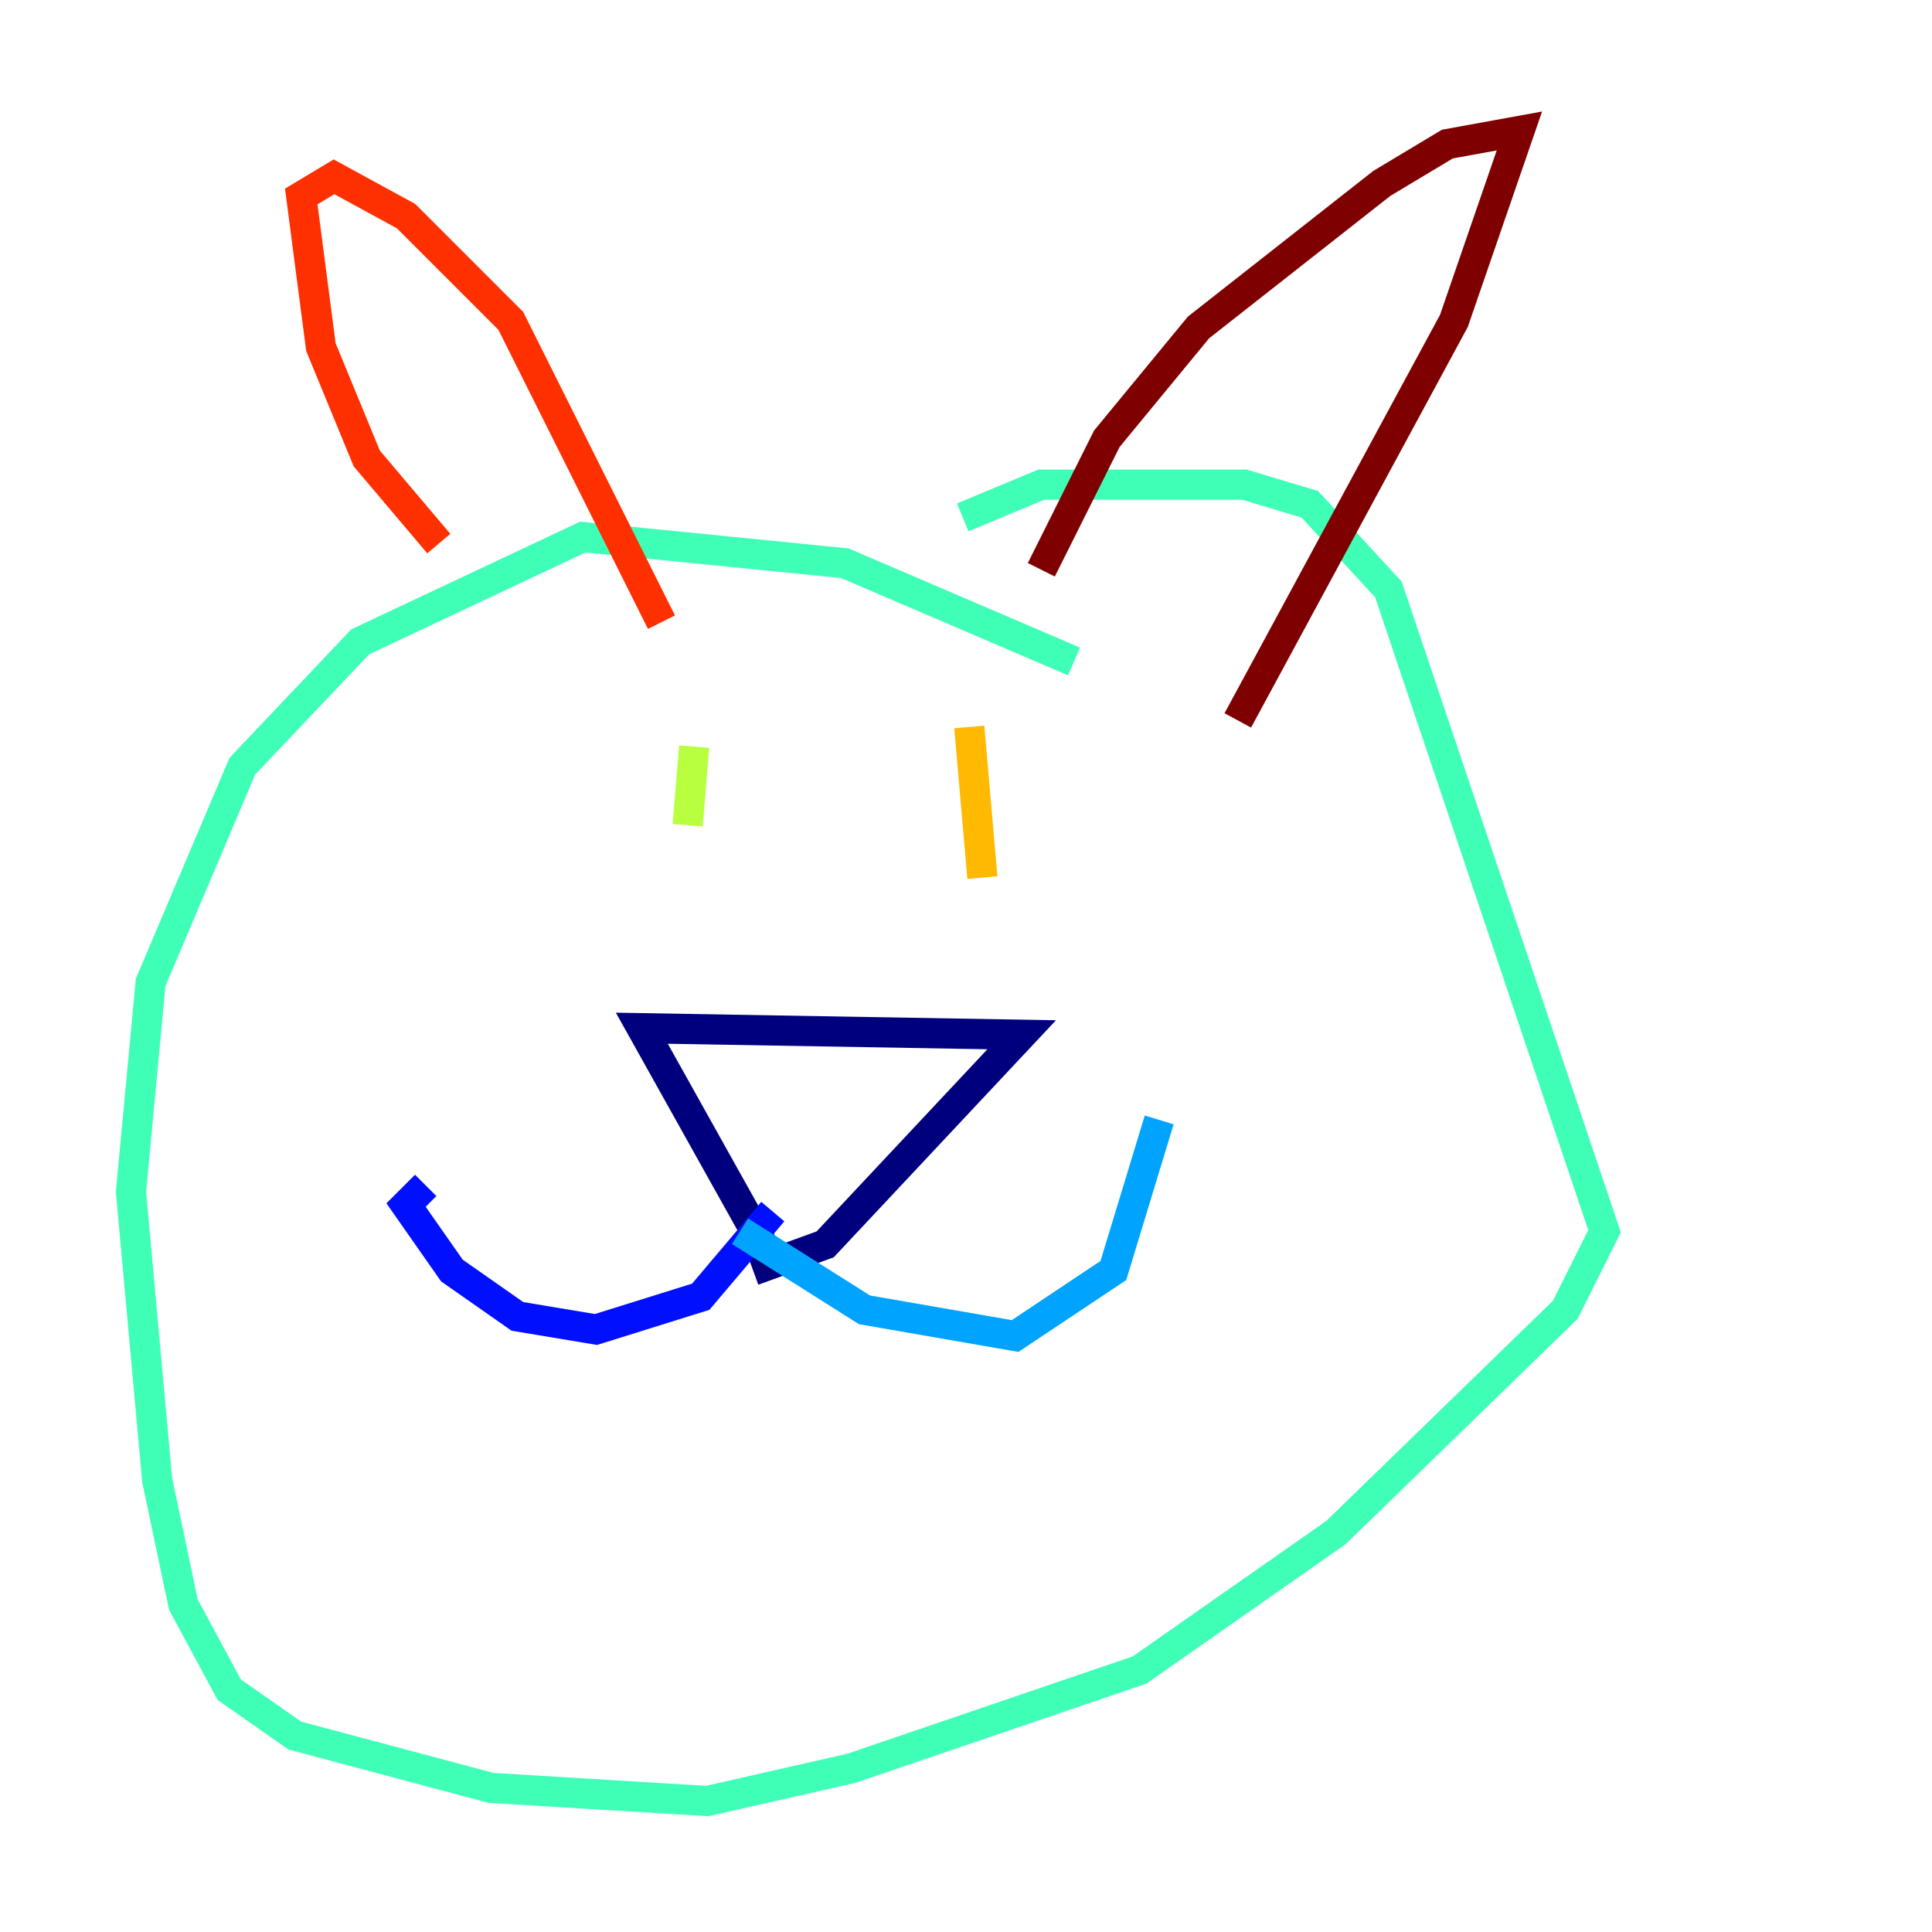 <?xml version="1.0" encoding="utf-8" ?>
<svg baseProfile="tiny" height="128" version="1.2" viewBox="0,0,128,128" width="128" xmlns="http://www.w3.org/2000/svg" xmlns:ev="http://www.w3.org/2001/xml-events" xmlns:xlink="http://www.w3.org/1999/xlink"><defs /><polyline fill="none" points="50.766,82.875 42.522,68.122 67.688,68.556 54.671,82.441 49.898,84.176" stroke="#00007f" stroke-width="2" /><polyline fill="none" points="51.2,80.271 46.427,85.912 39.485,88.081 34.278,87.214 29.939,84.176 26.902,79.837 28.203,78.536" stroke="#0010ff" stroke-width="2" /><polyline fill="none" points="49.031,81.573 57.275,86.78 67.254,88.515 73.763,84.176 76.8,74.197" stroke="#00a4ff" stroke-width="2" /><polyline fill="none" points="71.159,43.824 55.973,37.315 38.617,35.58 23.864,42.522 16.054,50.766 9.98,65.085 8.678,78.969 10.414,98.061 12.149,106.305 15.186,111.946 19.525,114.983 32.542,118.454 46.861,119.322 56.407,117.153 75.498,110.644 88.515,101.532 103.702,86.78 106.305,81.573 91.986,39.051 86.78,33.41 82.441,32.108 68.99,32.108 63.783,34.278" stroke="#3fffb7" stroke-width="2" /><polyline fill="none" points="45.993,49.464 45.559,54.671" stroke="#b7ff3f" stroke-width="2" /><polyline fill="none" points="64.217,48.163 65.085,58.142" stroke="#ffb900" stroke-width="2" /><polyline fill="none" points="29.071,36.014 24.298,30.373 21.261,22.997 19.959,13.017 22.129,11.715 26.902,14.319 33.844,21.261 43.824,41.22" stroke="#ff3000" stroke-width="2" /><polyline fill="none" points="82.007,47.729 96.325,21.261 100.664,8.678 95.891,9.546 91.552,12.149 79.403,21.695 73.329,29.071 68.99,37.749" stroke="#7f0000" stroke-width="2" /></svg>